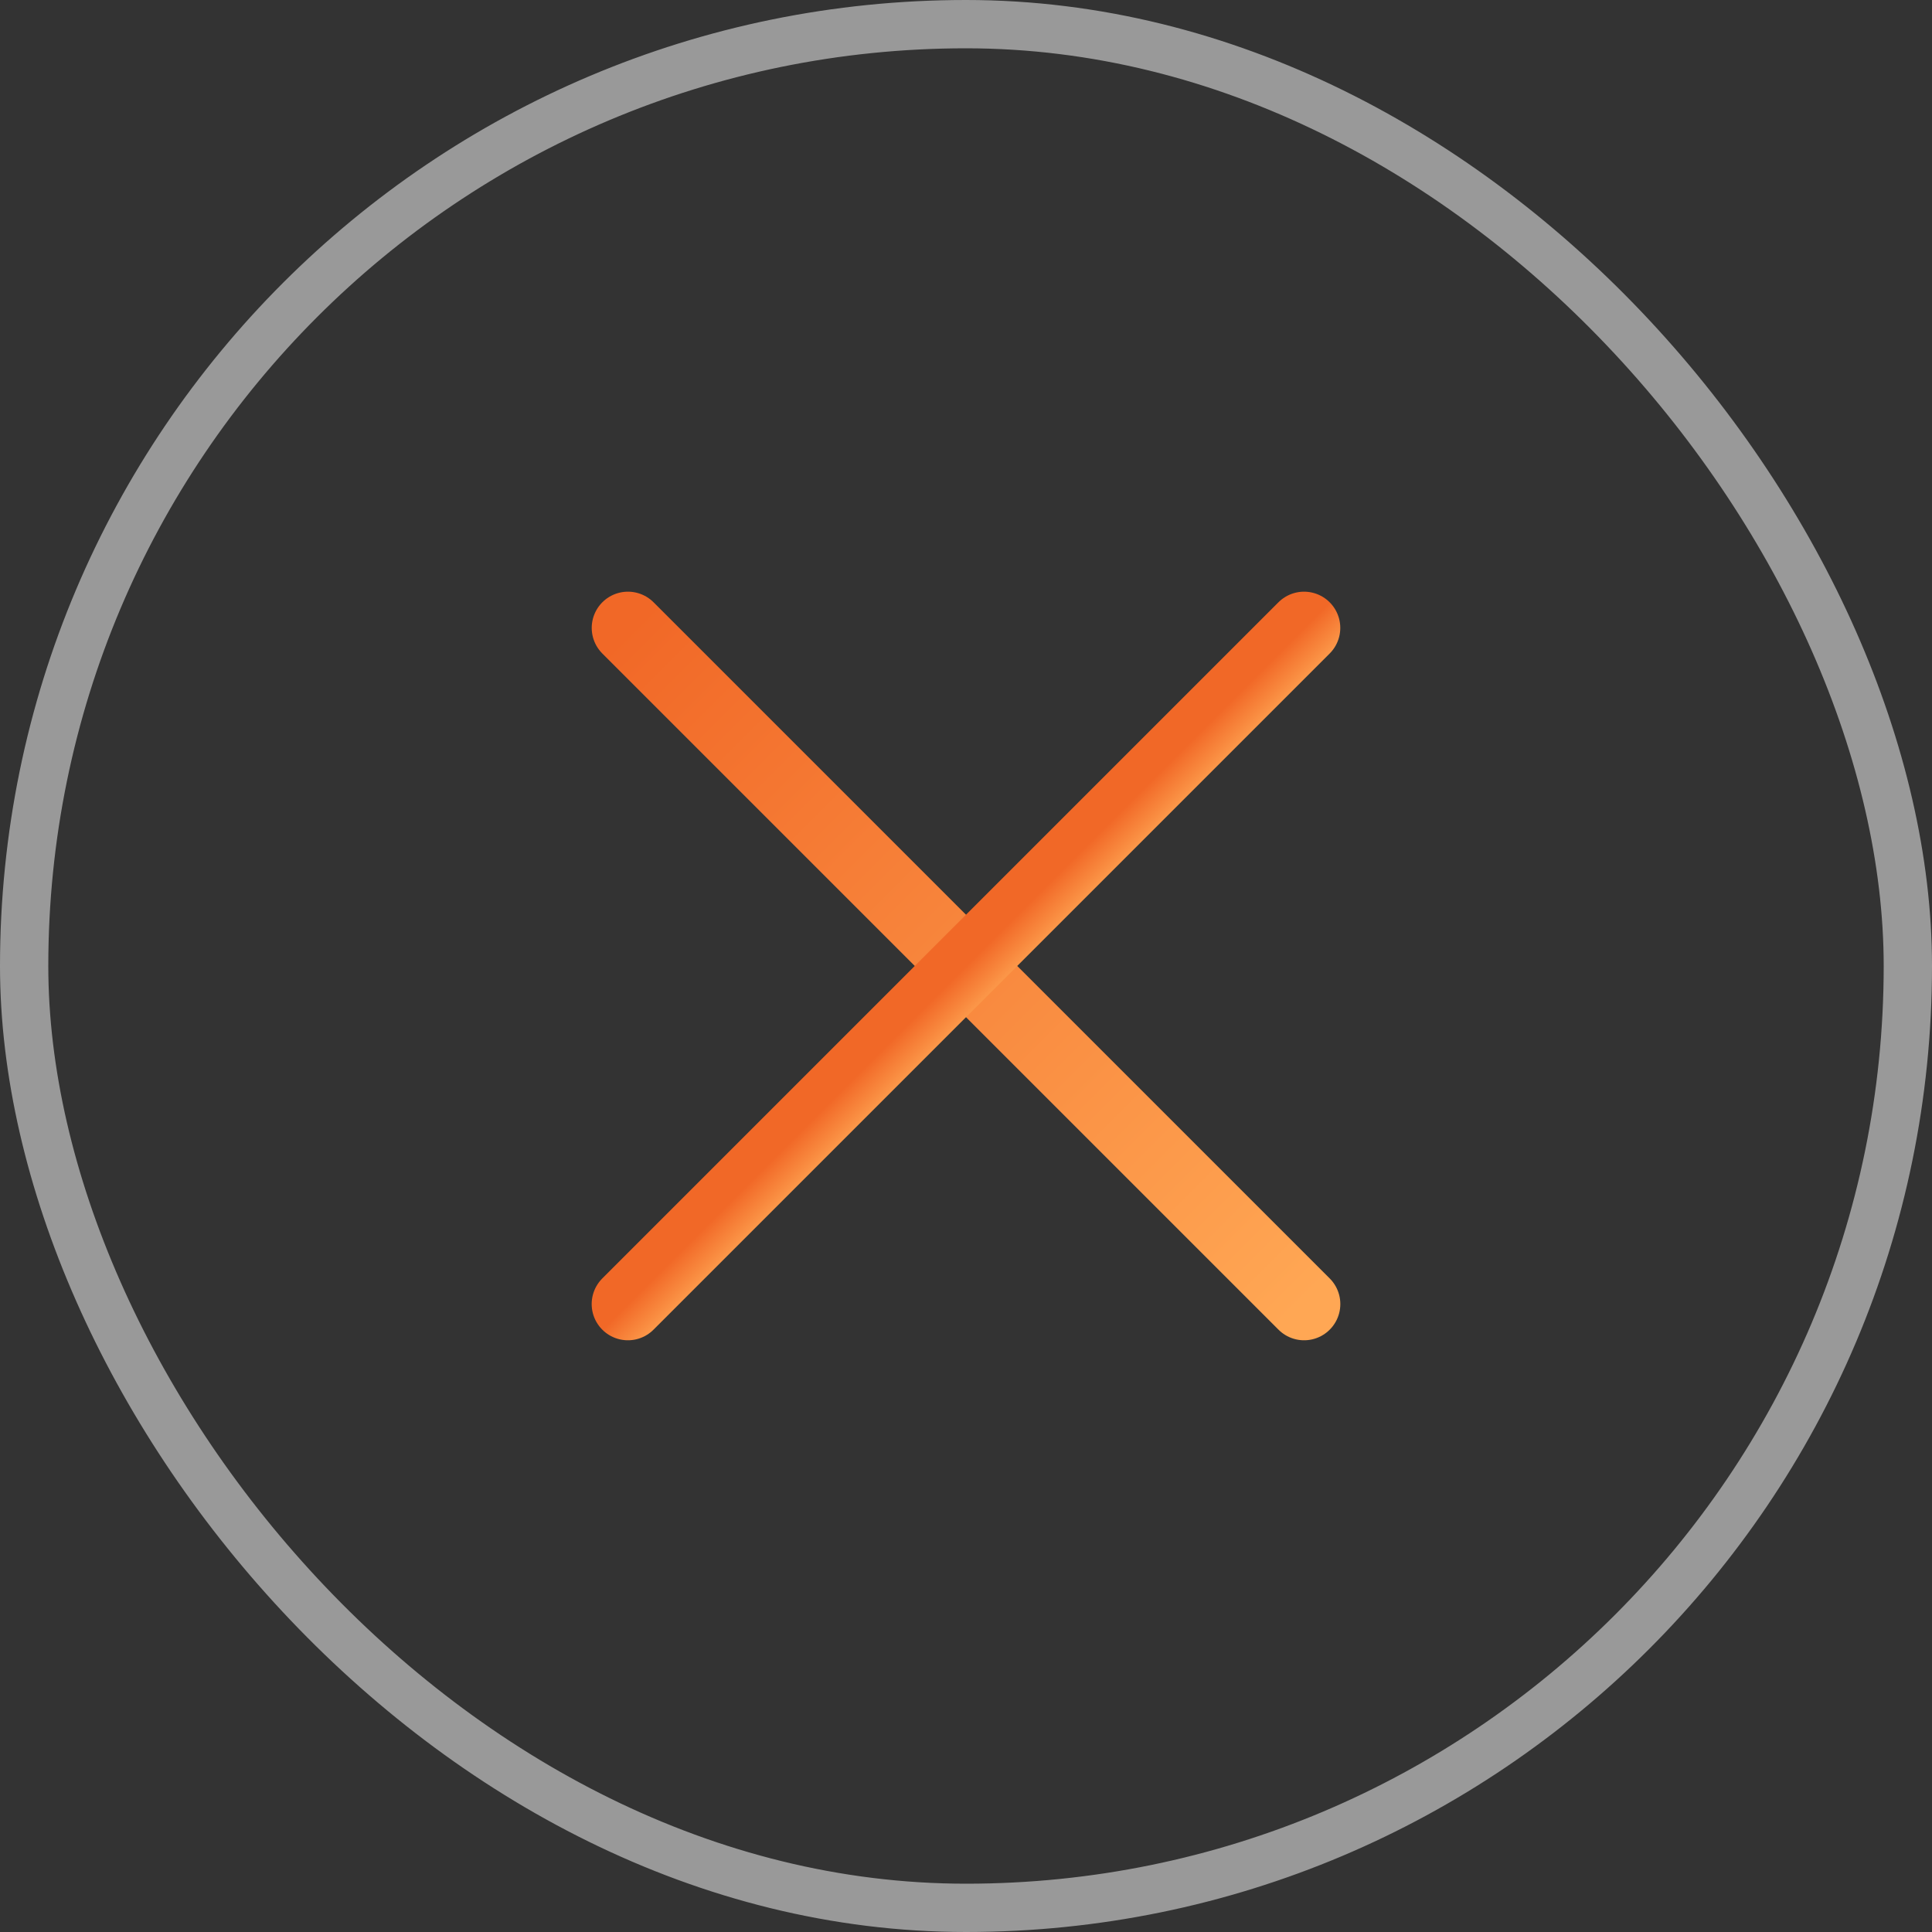 <svg width="40" height="40" viewBox="0 0 40 40" fill="none" xmlns="http://www.w3.org/2000/svg">
<rect x="0" y="0" width="40" height="40" fill="#333333" stroke="none"/>
<rect x="0.5" y="0.5" width="39" height="39" rx="19.5" stroke="white" stroke-opacity="0.5"/>
<path d="M13.001 13L27 26.999" stroke="url(#paint0_linear_277_200)" stroke-width="1.5" stroke-linecap="round" stroke-linejoin="round"/>
<path d="M13 26.999L26.999 13" stroke="url(#paint1_linear_277_200)" stroke-width="1.5" stroke-linecap="round" stroke-linejoin="round"/>
<defs>
<linearGradient id="paint0_linear_277_200" x1="12.647" y1="13.354" x2="26.646" y2="27.353" gradientUnits="userSpaceOnUse">
<stop stop-color="#F16827"/>
<stop offset="1" stop-color="#FFA754"/>
</linearGradient>
<linearGradient id="paint1_linear_277_200" x1="20" y1="20" x2="20.707" y2="20.707" gradientUnits="userSpaceOnUse">
<stop stop-color="#F16827"/>
<stop offset="1" stop-color="#FFA754"/>
</linearGradient>
</defs>
</svg>
